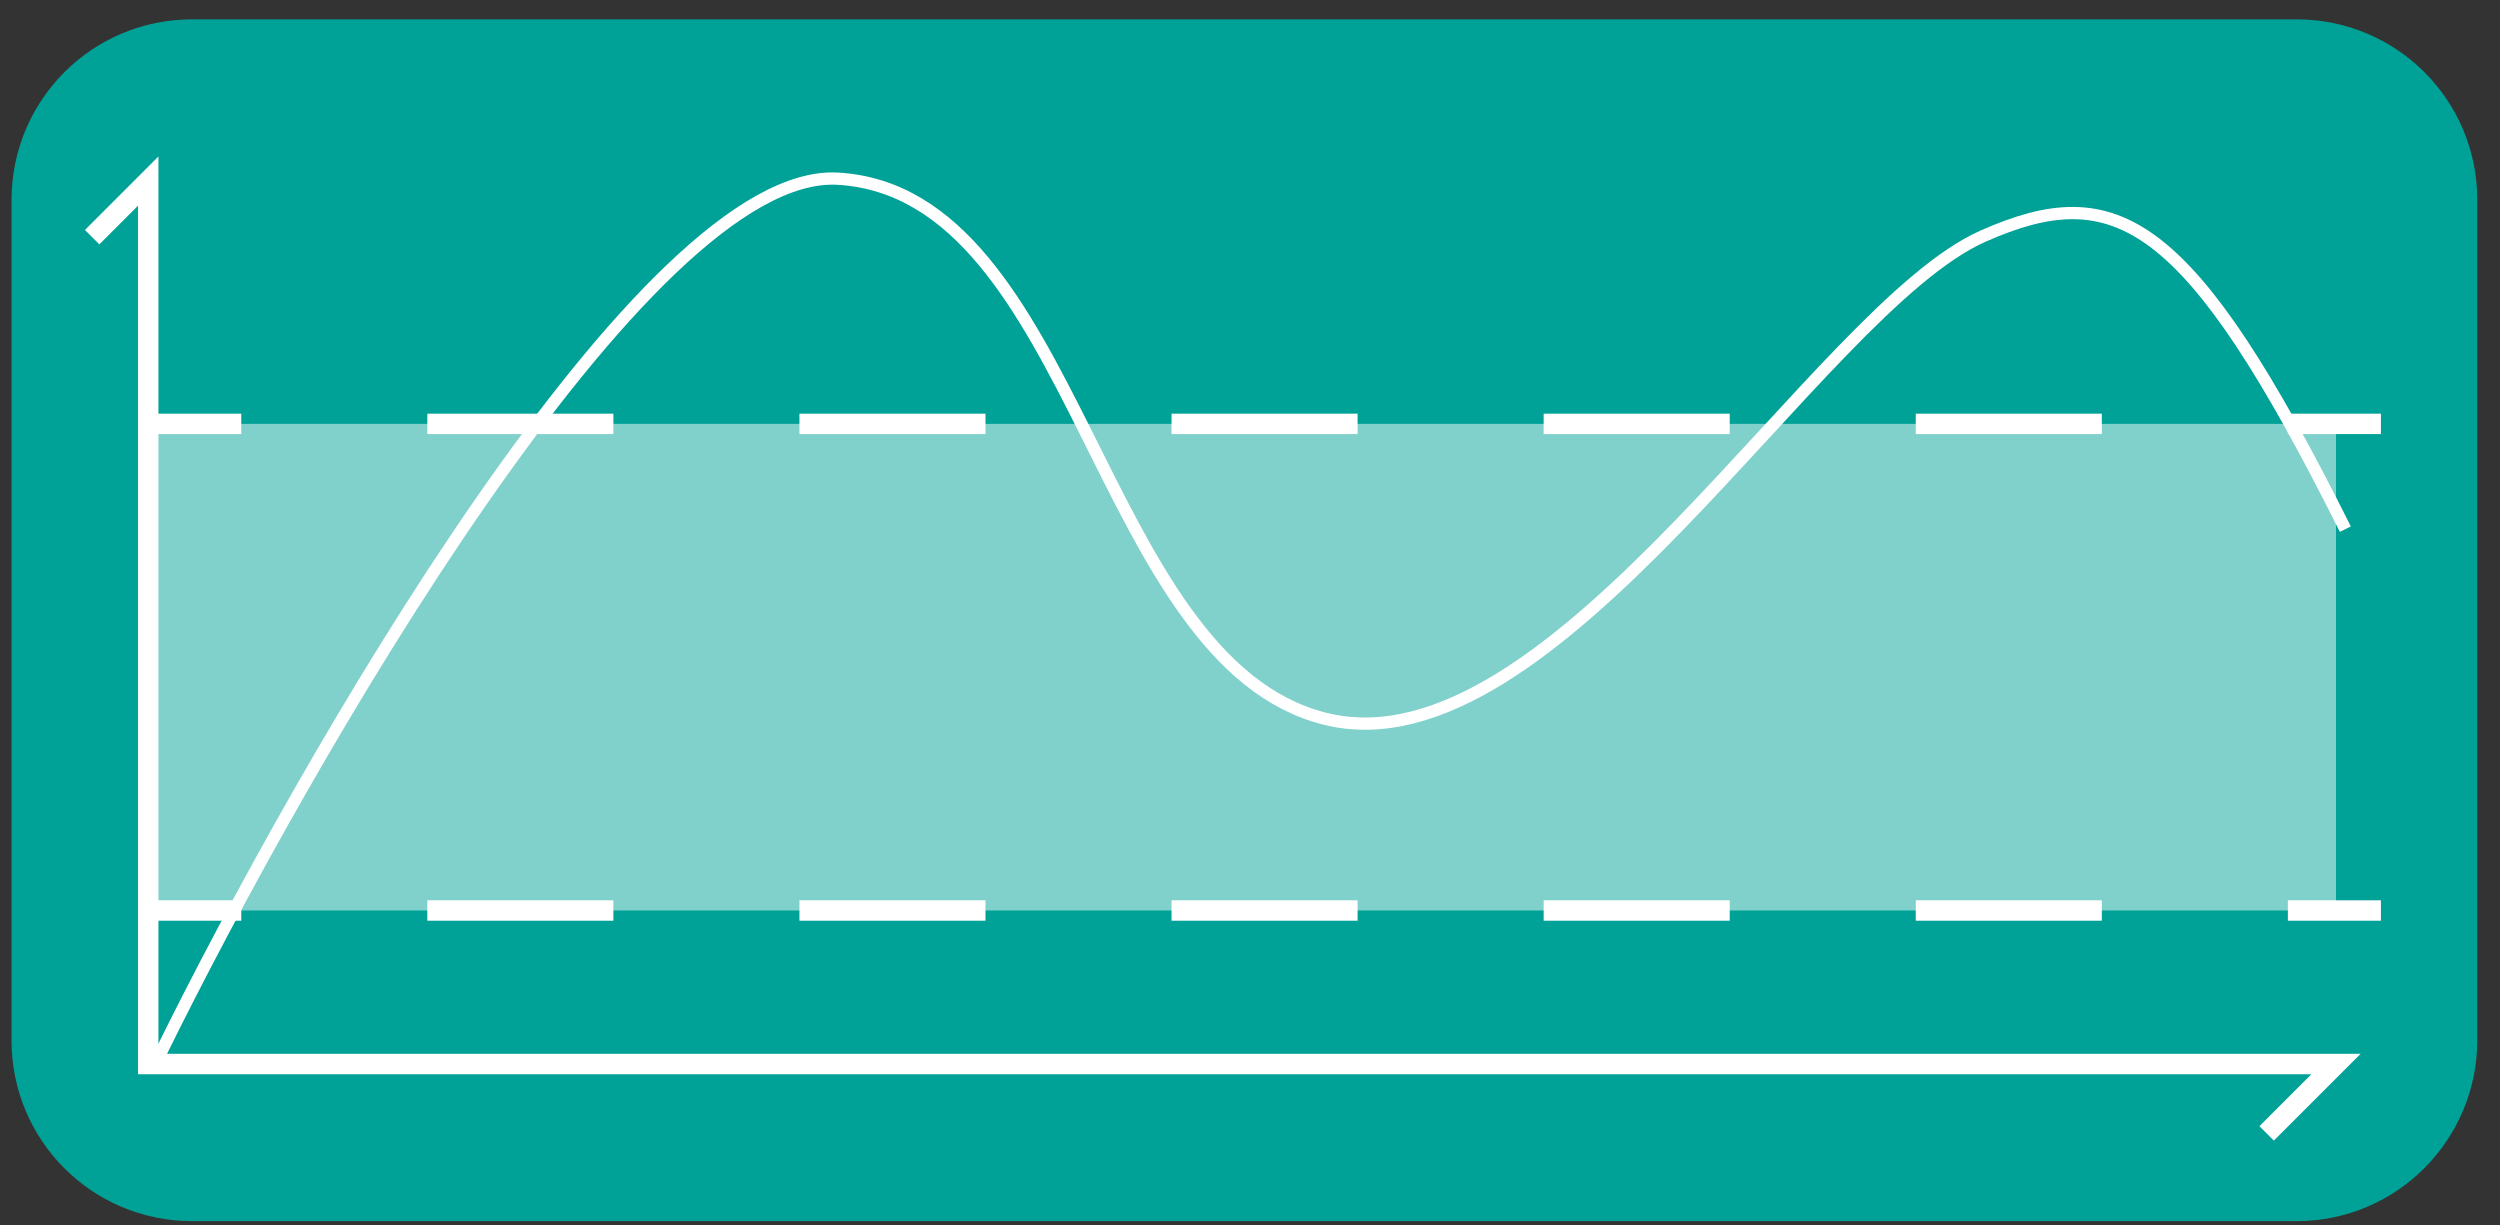 <svg width="102" height="50" viewBox="0 0 102 50" fill="none" xmlns="http://www.w3.org/2000/svg">
<rect x="0" y="0" width="102" height="50" fill="#333333" stroke="none"/>
<path d="M93.707 49.718H7.838C3.821 49.718 0.575 46.472 0.575 42.455V8.158C0.575 4.141 3.821 0.894 7.838 0.894H93.707C97.723 0.894 100.97 4.141 100.97 8.158V42.434C100.97 46.451 97.723 49.718 93.707 49.718Z" fill="#00A197"/>
<path fill-rule="evenodd" clip-rule="evenodd" d="M7.838 0.999C3.879 0.999 0.679 4.199 0.679 8.158V42.455C0.679 46.414 3.879 49.614 7.838 49.614H93.707C97.665 49.614 100.866 46.394 100.866 42.434V8.158C100.866 4.199 97.666 0.999 93.707 0.999H7.838ZM0.471 8.158C0.471 4.084 3.764 0.79 7.838 0.79H93.707C97.781 0.79 101.074 4.084 101.074 8.158V42.434C101.074 46.508 97.781 49.822 93.707 49.822H7.838C3.764 49.822 0.471 46.529 0.471 42.455V8.158Z" fill="#00A197"/>
<path fill-rule="evenodd" clip-rule="evenodd" d="M6.464 6.383V42.996H96.314L92.773 46.537L92.184 45.949L94.304 43.829H5.632V8.392L4.053 9.971L3.465 9.383L6.464 6.383Z" fill="white"/>
<path fill-rule="evenodd" clip-rule="evenodd" d="M9.844 17.71H6.048V16.878H9.844V17.71ZM25.026 17.71H17.435V16.878H25.026V17.71ZM40.208 17.71H32.617V16.878H40.208V17.71ZM55.39 17.71H47.799V16.878H55.39V17.71ZM70.572 17.71H62.981V16.878H70.572V17.71ZM85.754 17.71H78.163V16.878H85.754V17.71ZM97.141 17.71H93.345V16.878H97.141V17.71Z" fill="white"/>
<path fill-rule="evenodd" clip-rule="evenodd" d="M9.844 37.565H6.048V36.732H9.844V37.565ZM25.026 37.565H17.435V36.732H25.026V37.565ZM40.208 37.565H32.617V36.732H40.208V37.565ZM55.39 37.565H47.799V36.732H55.39V37.565ZM70.572 37.565H62.981V36.732H70.572V37.565ZM85.754 37.565H78.163V36.732H85.754V37.565ZM97.141 37.565H93.345V36.732H97.141V37.565Z" fill="white"/>
<path opacity="0.5" d="M95.309 17.294H6.048V37.148H95.309V17.294Z" fill="white"/>
<path d="M6.516 43.037C12.469 30.926 26.338 6.822 34.191 7.291C44.007 7.877 44.717 26.98 54.06 29.325C63.403 31.669 74.168 12.619 80.907 9.635C86.328 7.234 89.304 8.814 95.69 21.589" stroke="white" stroke-width="0.5"/>
</svg>
